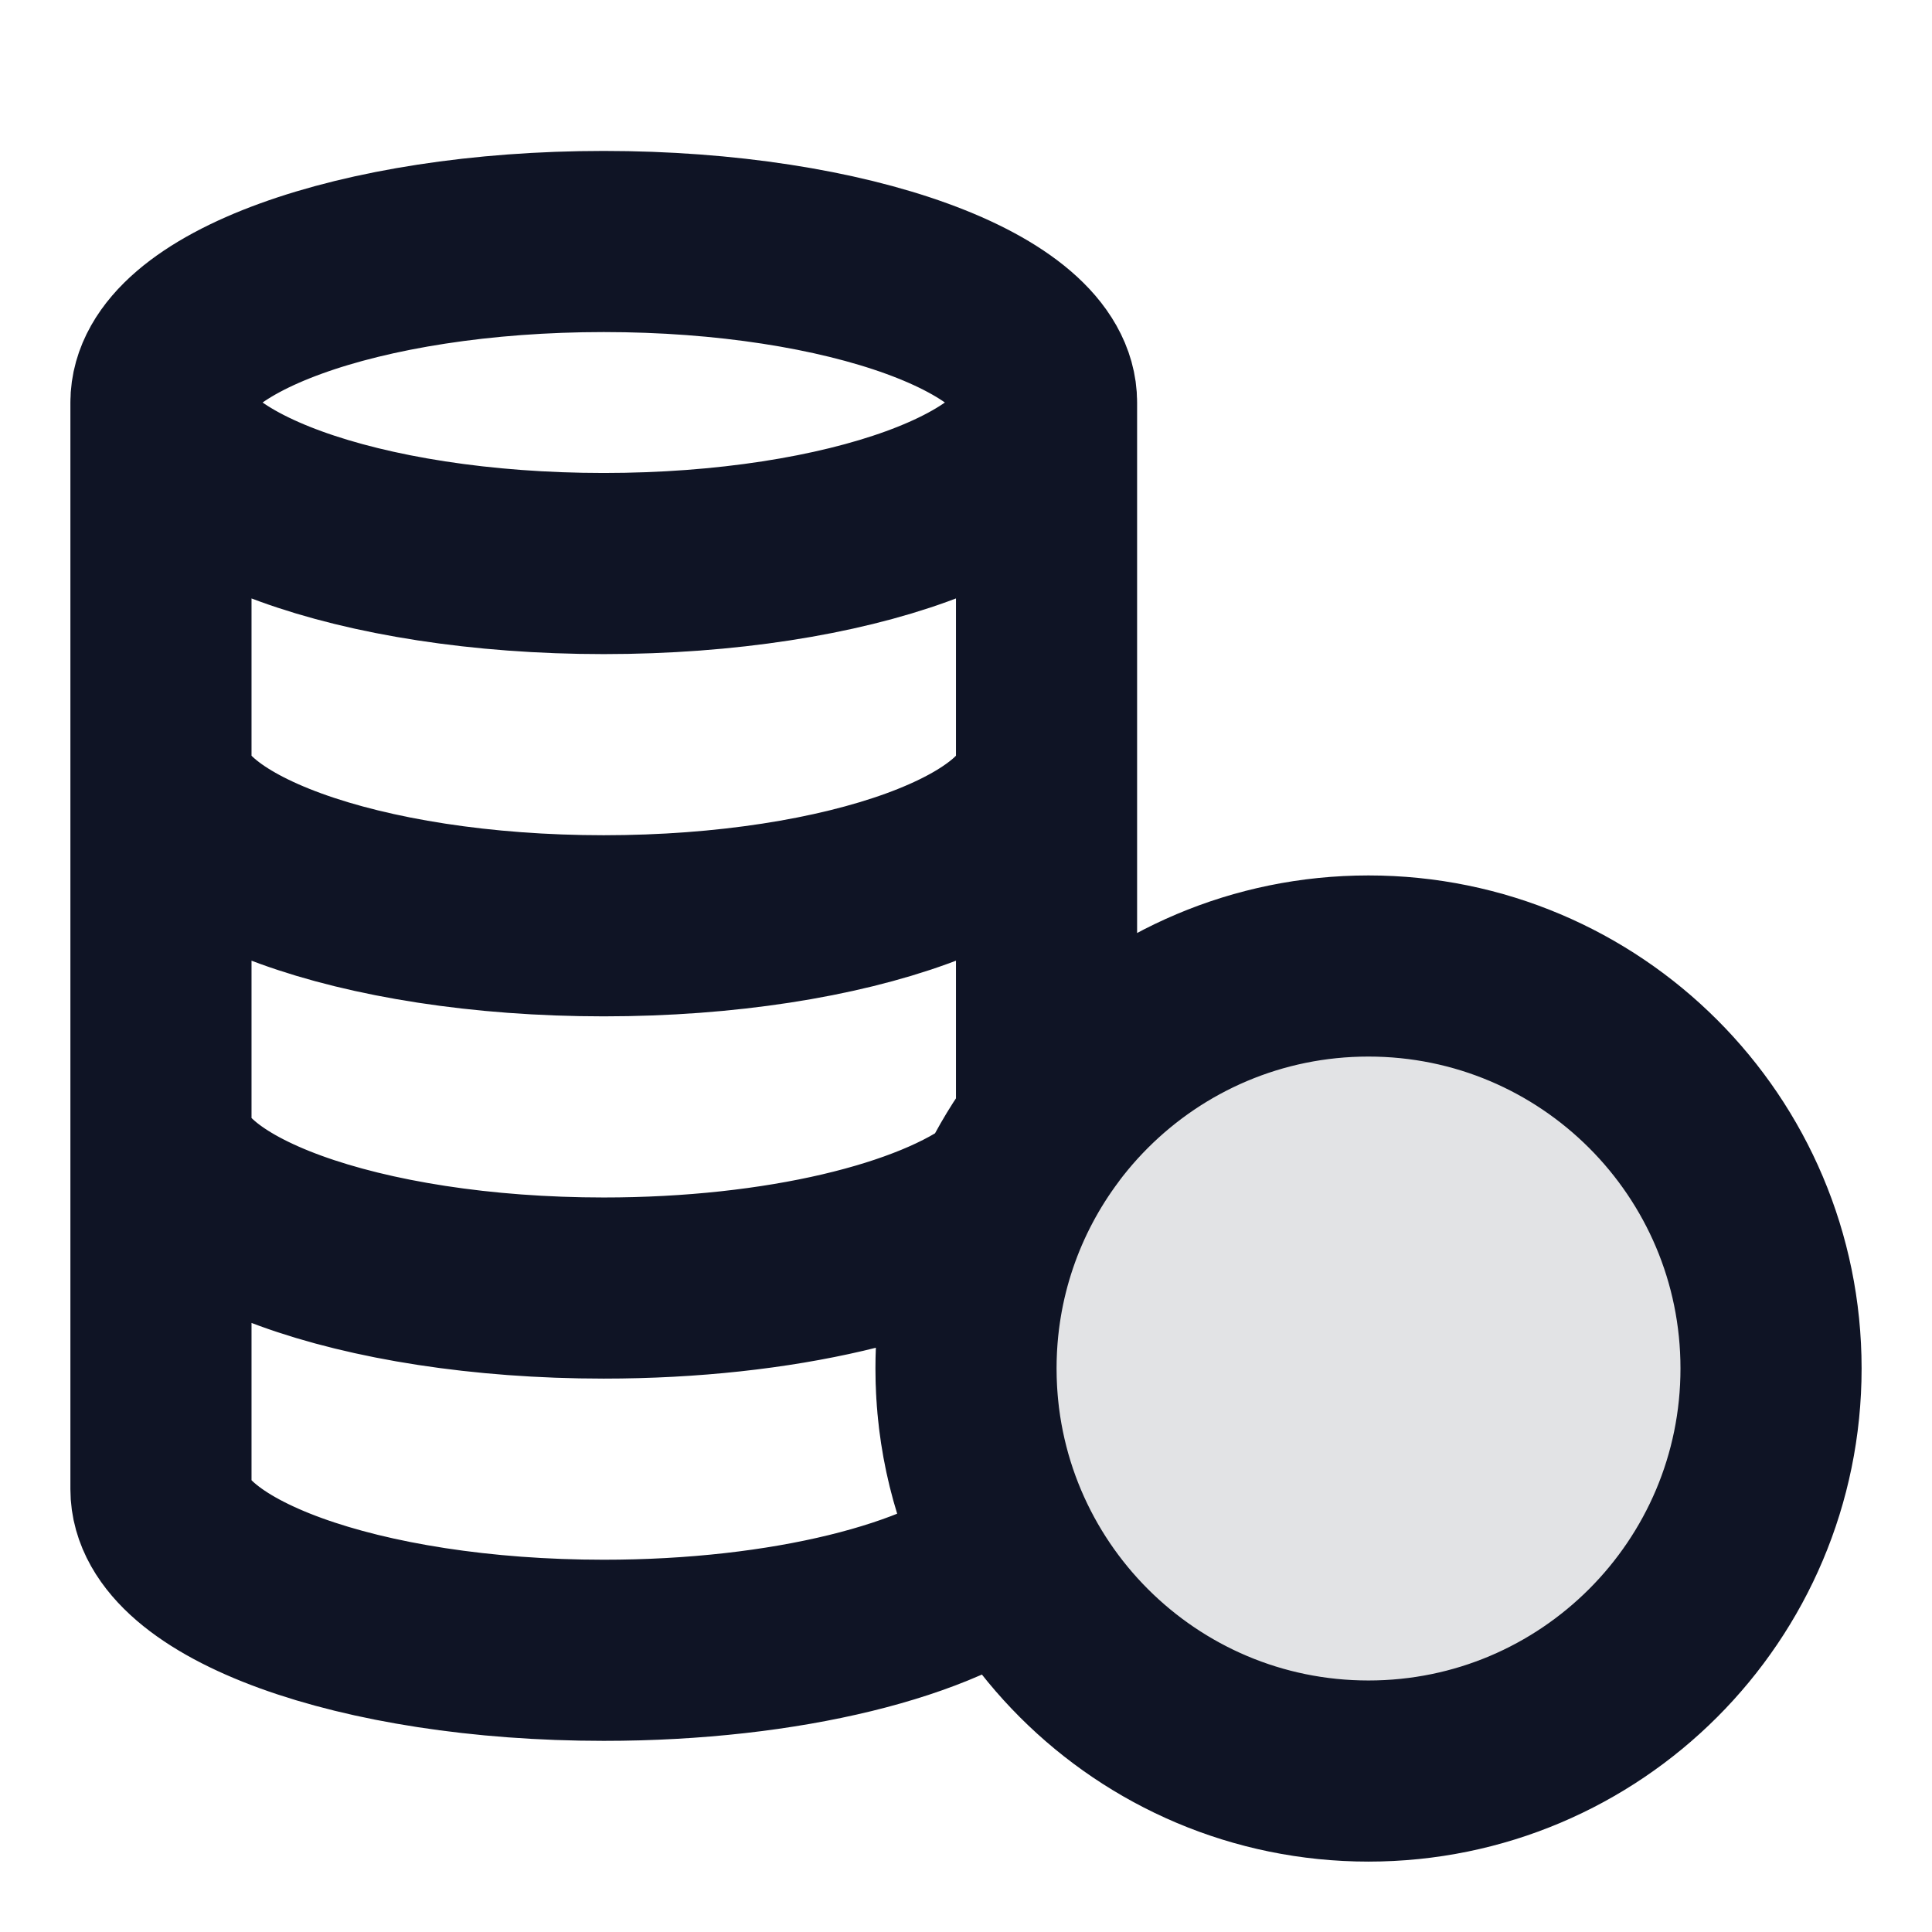 <svg width="16" height="16" viewBox="0 0 16 16" fill="none" xmlns="http://www.w3.org/2000/svg">
<path opacity="0.12" d="M11.333 14.667C13.174 14.667 14.667 13.174 14.667 11.333C14.667 9.492 13.174 8 11.333 8C9.492 8 8 9.492 8 11.333C8 13.174 9.492 14.667 11.333 14.667Z" fill="#0F1425"/>
<path d="M8 11.333C8 10.583 8.248 9.89 8.667 9.333V3.333M8 11.333C8 11.884 8.133 12.403 8.369 12.86C7.808 13.335 6.511 13.667 5 13.667C2.975 13.667 1.333 13.07 1.333 12.333V3.333M8.667 3.333C8.667 4.07 7.025 4.667 5 4.667C2.975 4.667 1.333 4.07 1.333 3.333M8.667 3.333C8.667 2.597 7.025 2 5 2C2.975 2 1.333 2.597 1.333 3.333M1.333 9.333C1.333 10.07 2.975 10.667 5 10.667C6.459 10.667 7.72 10.357 8.31 9.908M8.667 6.333C8.667 7.07 7.025 7.667 5 7.667C2.975 7.667 1.333 7.07 1.333 6.333M8 11.333C8 13.174 9.492 14.667 11.333 14.667C13.174 14.667 14.667 13.174 14.667 11.333C14.667 9.492 13.174 8 11.333 8C9.492 8 8 9.492 8 11.333Z" stroke="#0F1425" stroke-width="1.5" stroke-linecap="round" stroke-linejoin="round"/>
</svg>
